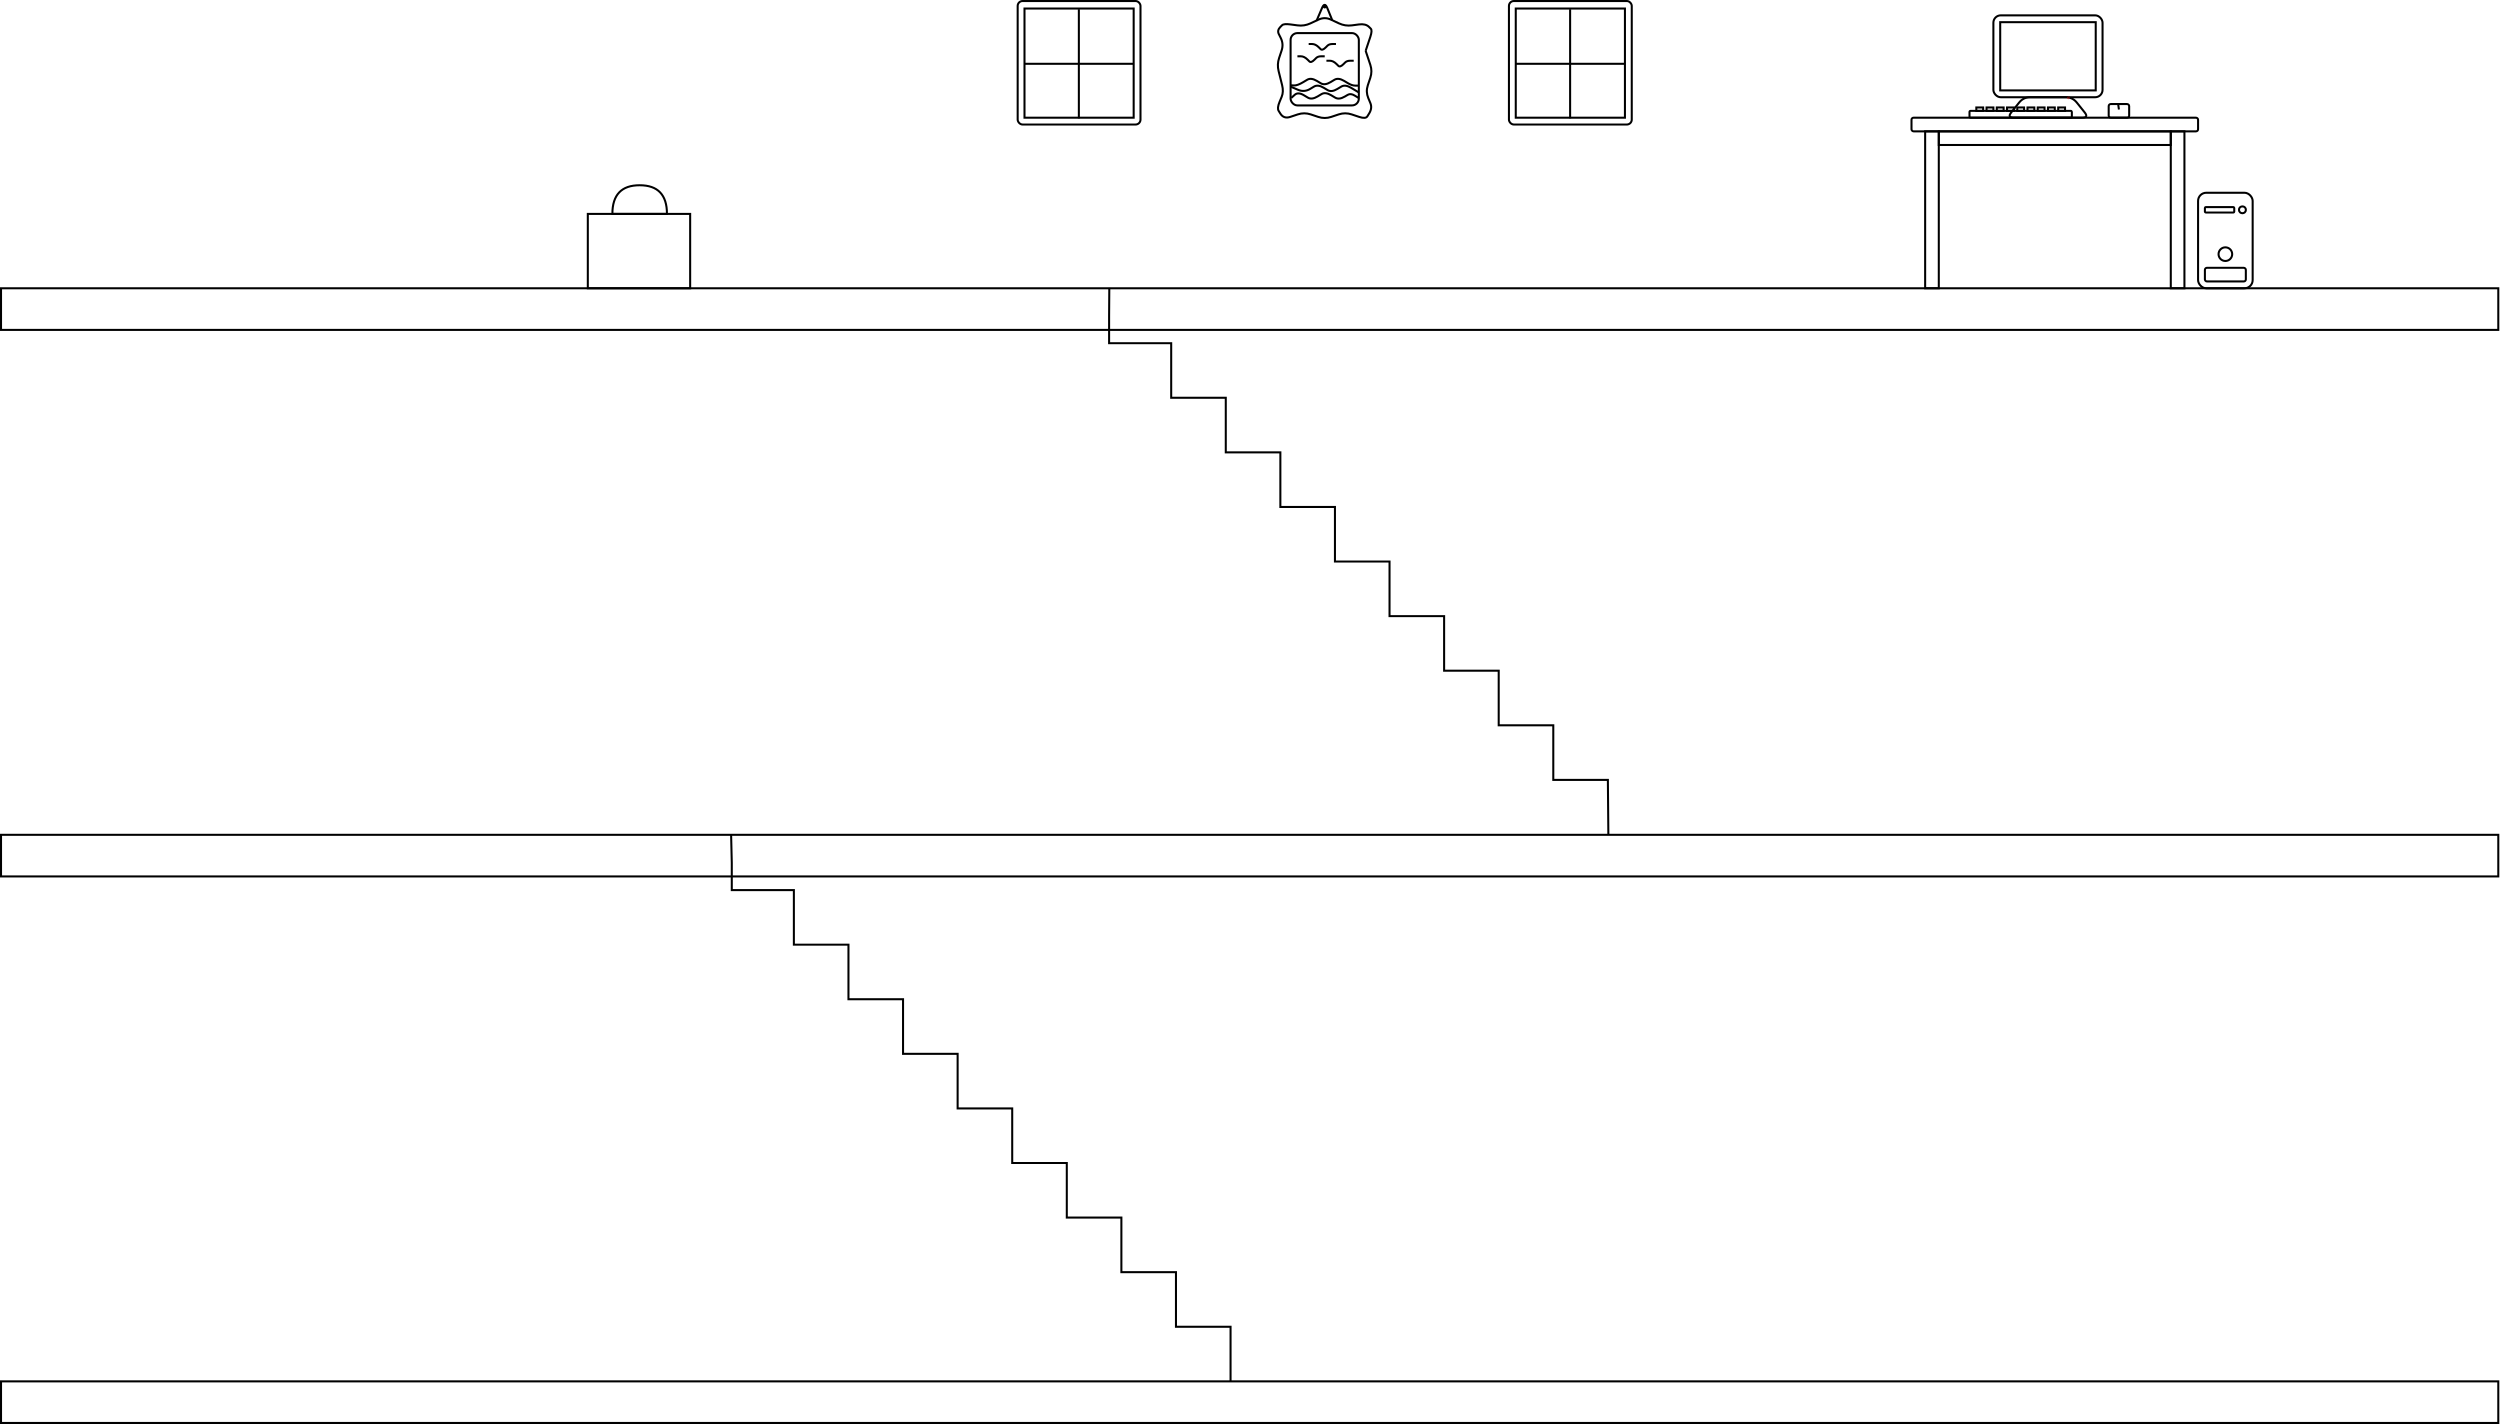 <!DOCTYPE svg PUBLIC "-//W3C//DTD SVG 1.1//EN" "http://www.w3.org/Graphics/SVG/1.1/DTD/svg11.dtd">
<svg xmlns="http://www.w3.org/2000/svg" xmlns:xlink="http://www.w3.org/1999/xlink" width="3664px" height="2087px" version="1.1"><defs/><g transform="translate(0.5,0.5)"><rect x="2921" y="22" width="160" height="120" rx="10.8" ry="10.8" fill="none" stroke="#000000" stroke-width="3" pointer-events="none"/><rect x="2931" y="32" width="140" height="100" fill="none" stroke="#000000" stroke-width="3" pointer-events="none"/><path d="M 3001 172 L 2951 172 Q 2941 172 2947.25 164.19 L 2958.75 149.81 Q 2965 142 2975 142 L 3027 142 Q 3037 142 3043.25 149.81 L 3054.75 164.19 Q 3061 172 3051 172 Z" fill="none" stroke="#000000" stroke-width="3" stroke-miterlimit="10" pointer-events="none"/><path d="M 3030.67 143 Q 3030.67 143 3030.67 143" fill="none" stroke="#ff0000" stroke-opacity="0.5" stroke-width="3" stroke-miterlimit="10" pointer-events="none"/><ellipse cx="3031" cy="143" rx="0.5" ry="0.5" fill-opacity="0.5" fill="#ff0000" stroke="#ff0000" stroke-opacity="0.5" stroke-width="3" pointer-events="none"/><path d="M 3030.67 143 L 3030.67 143 L 3030.67 143 L 3030.67 143 Z" fill-opacity="0.5" fill="#ff0000" stroke="#ff0000" stroke-opacity="0.5" stroke-width="3" stroke-miterlimit="10" pointer-events="none"/><rect x="2886" y="162" width="150" height="10" rx="1.5" ry="1.5" fill="none" stroke="#000000" stroke-width="3" pointer-events="none"/><rect x="2896" y="157" width="10" height="5" fill="none" stroke="#000000" stroke-width="3" pointer-events="none"/><rect x="2911" y="157" width="10" height="5" fill="none" stroke="#000000" stroke-width="3" pointer-events="none"/><rect x="2926" y="157" width="10" height="5" fill="none" stroke="#000000" stroke-width="3" pointer-events="none"/><rect x="2941" y="157" width="10" height="5" fill="none" stroke="#000000" stroke-width="3" pointer-events="none"/><rect x="2956" y="157" width="10" height="5" fill="none" stroke="#000000" stroke-width="3" pointer-events="none"/><rect x="2971" y="157" width="10" height="5" fill="none" stroke="#000000" stroke-width="3" pointer-events="none"/><rect x="2986" y="157" width="10" height="5" fill="none" stroke="#000000" stroke-width="3" pointer-events="none"/><rect x="3001" y="157" width="10" height="5" fill="none" stroke="#000000" stroke-width="3" pointer-events="none"/><rect x="3016" y="157" width="10" height="5" fill="none" stroke="#000000" stroke-width="3" pointer-events="none"/><rect x="3090" y="152" width="30" height="20" rx="3" ry="3" fill="none" stroke="#000000" stroke-width="3" pointer-events="none"/><rect x="2801" y="172" width="420" height="20" rx="3" ry="3" fill="none" stroke="#000000" stroke-width="3" pointer-events="none"/><rect x="2841" y="192" width="340" height="20" fill="none" stroke="#000000" stroke-width="3" pointer-events="none"/><rect x="2821" y="192" width="20" height="230" fill="none" stroke="#000000" stroke-width="3" pointer-events="none"/><rect x="3181" y="192" width="20" height="230" fill="none" stroke="#000000" stroke-width="3" pointer-events="none"/><rect x="3221" y="282" width="80" height="140" rx="12" ry="12" fill="none" stroke="#000000" stroke-width="3" pointer-events="none"/><ellipse cx="3286" cy="307" rx="5" ry="5" fill="none" stroke="#000000" stroke-width="3" pointer-events="none"/><rect x="3231" y="303" width="43" height="8" rx="1.2" ry="1.2" fill="none" stroke="#000000" stroke-width="3" pointer-events="none"/><ellipse cx="3261" cy="372" rx="10" ry="10" fill="none" stroke="#000000" stroke-width="3" pointer-events="none"/><rect x="3231" y="392" width="60" height="20" rx="3" ry="3" fill="none" stroke="#000000" stroke-width="3" pointer-events="none"/><rect x="1" y="422" width="3660" height="61" fill="none" stroke="#000000" stroke-width="3" pointer-events="none"/><path d="M 3105 160 L 3104 153" fill="none" stroke="#000000" stroke-width="3" stroke-miterlimit="10" pointer-events="none"/><rect x="861" y="313" width="150" height="109" fill="none" stroke="#000000" stroke-width="3" pointer-events="none"/><path d="M 2356.71 1222.93 L 2356 1142.5 L 2276 1142.5 L 2276 1062.5 L 2196 1062.5 L 2196 982.5 L 2116 982.5 L 2116 902.5 L 2036 902.5 L 2036 822.5 L 1956 822.5 L 1956 742.5 L 1876 742.5 L 1876 702.5 L 1876 662.5 L 1836 662.5 L 1796 662.5 L 1796 622.5 L 1796 582.5 L 1756 582.5 L 1716 582.5 L 1716 542.5 L 1716 502.5 L 1676 502.5 L 1625 502.5 L 1625 462.5 L 1625.29 421.5" fill="none" stroke="#000000" stroke-width="3" stroke-miterlimit="10" pointer-events="none"/><rect x="1" y="1223" width="3660" height="61" fill="none" stroke="#000000" stroke-width="3" pointer-events="none"/><rect x="1" y="2024" width="3660" height="61" fill="none" stroke="#000000" stroke-width="3" pointer-events="none"/><path d="M 1071 1222 L 1072 1264 L 1072 1304 L 1123 1304 L 1163 1304 L 1163 1344 L 1163 1384 L 1203 1384 L 1243 1384 L 1243 1424 L 1243 1464 L 1283 1464 L 1323 1464 L 1323 1504 L 1323 1544 L 1363 1544 L 1403 1544 L 1403 1624 L 1483 1624 L 1483 1704 L 1563 1704 L 1563 1784 L 1643 1784 L 1643 1864 L 1723 1864 L 1723 1944 L 1803 1944 L 1803 2024" fill="none" stroke="#000000" stroke-width="3" stroke-miterlimit="10" pointer-events="none"/><path d="M 2001 74 L 2007.84 94.51 Q 2011 104 2007.84 113.49 L 2004.16 124.51 Q 2001 134 2004.85 143.23 L 2007.92 150.62 Q 2011 158 2006 166 L 2003.5 170 Q 2001 174 1991.51 170.84 L 1980.49 167.16 Q 1971 164 1961.51 167.16 L 1950.49 170.84 Q 1941 174 1931.51 170.84 L 1920.49 167.16 Q 1911 164 1901.51 167.16 L 1890.49 170.84 Q 1881 174 1876 166 L 1873.5 162 Q 1871 158 1874.85 148.77 L 1877.92 141.38 Q 1881 134 1878.57 124.3 L 1873.43 103.7 Q 1871 94 1874.16 84.51 L 1877.84 73.49 Q 1881 64 1876.53 55.06 L 1873.76 49.53 Q 1871 44 1876 39 L 1878.5 36.5 Q 1881 34 1890.91 35.32 L 1901.09 36.68 Q 1911 38 1920.06 33.77 L 1931.94 28.23 Q 1941 24 1950.06 28.23 L 1961.94 33.77 Q 1971 38 1980.91 36.68 L 1991.09 35.32 Q 2001 34 2006 39 L 2008.5 41.5 Q 2011 44 2007.84 53.49 L 2004.16 64.51 Q 2001 74 2001 74 L 2001 74" fill="none" stroke="#000000" stroke-width="3" stroke-miterlimit="10" pointer-events="none"/><rect x="1891" y="48" width="100" height="106" rx="10" ry="10" fill="none" stroke="#000000" stroke-width="3" pointer-events="none"/><path d="M 1952 29 L 1944.77 11.26 Q 1941 2 1937.06 11.19 L 1929 30" fill="none" stroke="#000000" stroke-width="3" stroke-miterlimit="10" pointer-events="none"/><ellipse cx="1941" cy="9" rx="1.5" ry="1.5" fill="none" stroke="#000000" stroke-width="3" pointer-events="none"/><path d="M 1917.5 64 L 1922.5 64 Q 1927.5 64 1932.5 69 L 1935 71.5 Q 1937.5 74 1942.5 69 L 1945 66.5 Q 1947.5 64 1952.5 64 L 1957.5 64" fill="none" stroke="#000000" stroke-width="3" stroke-miterlimit="10" pointer-events="none"/><path d="M 1943.5 88.5 L 1948.5 88.5 Q 1953.5 88.5 1958.5 93.5 L 1961 96 Q 1963.5 98.5 1968.5 93.5 L 1971 91 Q 1973.5 88.5 1978.5 88.5 L 1983.5 88.5" fill="none" stroke="#000000" stroke-width="3" stroke-miterlimit="10" pointer-events="none"/><path d="M 1901 82 L 1906 82 Q 1911 82 1916 87 L 1918.5 89.5 Q 1921 92 1926 87 L 1928.5 84.5 Q 1931 82 1936 82 L 1941 82" fill="none" stroke="#000000" stroke-width="3" stroke-miterlimit="10" pointer-events="none"/><path d="M 1891 124.5 L 1896 124.75 Q 1901 125 1909.57 119.86 L 1915.29 116.43 Q 1921 113 1929.57 118.14 L 1935.29 121.57 Q 1941 125 1949.57 119.86 L 1955.29 116.43 Q 1961 113 1969.57 118.14 L 1975.29 121.57 Q 1981 125 1986 125 L 1991 125" fill="none" stroke="#000000" stroke-width="3" stroke-miterlimit="10" pointer-events="none"/><path d="M 1890.67 126.33 L 1901.8 131.08 Q 1911 135 1919.57 129.86 L 1925.29 126.43 Q 1931 123 1939.57 128.14 L 1945.29 131.57 Q 1951 135 1959.57 129.86 L 1965.29 126.43 Q 1971 123 1979.57 128.14 L 1985.29 131.57 Q 1991 135 1991 135 L 1991 135" fill="none" stroke="#000000" stroke-width="3" stroke-miterlimit="10" pointer-events="none"/><path d="M 1892 143 L 1892 143 L 1897 138.5 Q 1902 134 1910.57 139.14 L 1916.29 142.57 Q 1922 146 1930.57 140.86 L 1936.29 137.43 Q 1942 134 1950.57 139.14 L 1956.29 142.57 Q 1962 146 1970.5 141 L 1974.75 138.5 Q 1979 136 1984.83 139.5 L 1990.67 143" fill="none" stroke="#000000" stroke-width="3" stroke-miterlimit="10" pointer-events="none"/><rect x="2211" y="1" width="180" height="181" rx="7.2" ry="7.2" fill="none" stroke="#000000" stroke-width="3" pointer-events="none"/><rect x="2221" y="12" width="160" height="160" fill="none" stroke="#000000" stroke-width="3" pointer-events="none"/><path d="M 2300.67 173 L 2300.67 13" fill="none" stroke="#000000" stroke-width="3" stroke-miterlimit="10" pointer-events="none"/><path d="M 2380.67 93 L 2220.67 93" fill="none" stroke="#000000" stroke-width="3" stroke-miterlimit="10" pointer-events="none"/><rect x="1491" y="1" width="180" height="181" rx="7.2" ry="7.2" fill="none" stroke="#000000" stroke-width="3" pointer-events="none"/><rect x="1501" y="12" width="160" height="160" fill="none" stroke="#000000" stroke-width="3" pointer-events="none"/><path d="M 1580.67 173 L 1580.67 13" fill="none" stroke="#000000" stroke-width="3" stroke-miterlimit="10" pointer-events="none"/><path d="M 1660.67 93 L 1500.67 93" fill="none" stroke="#000000" stroke-width="3" stroke-miterlimit="10" pointer-events="none"/><path d="M 916 252 Q 958 252 958 292 Q 958 332 916 332 Z" fill="none" stroke="#000000" stroke-width="3" stroke-miterlimit="10" transform="rotate(-90,937,292)" pointer-events="none"/></g></svg>